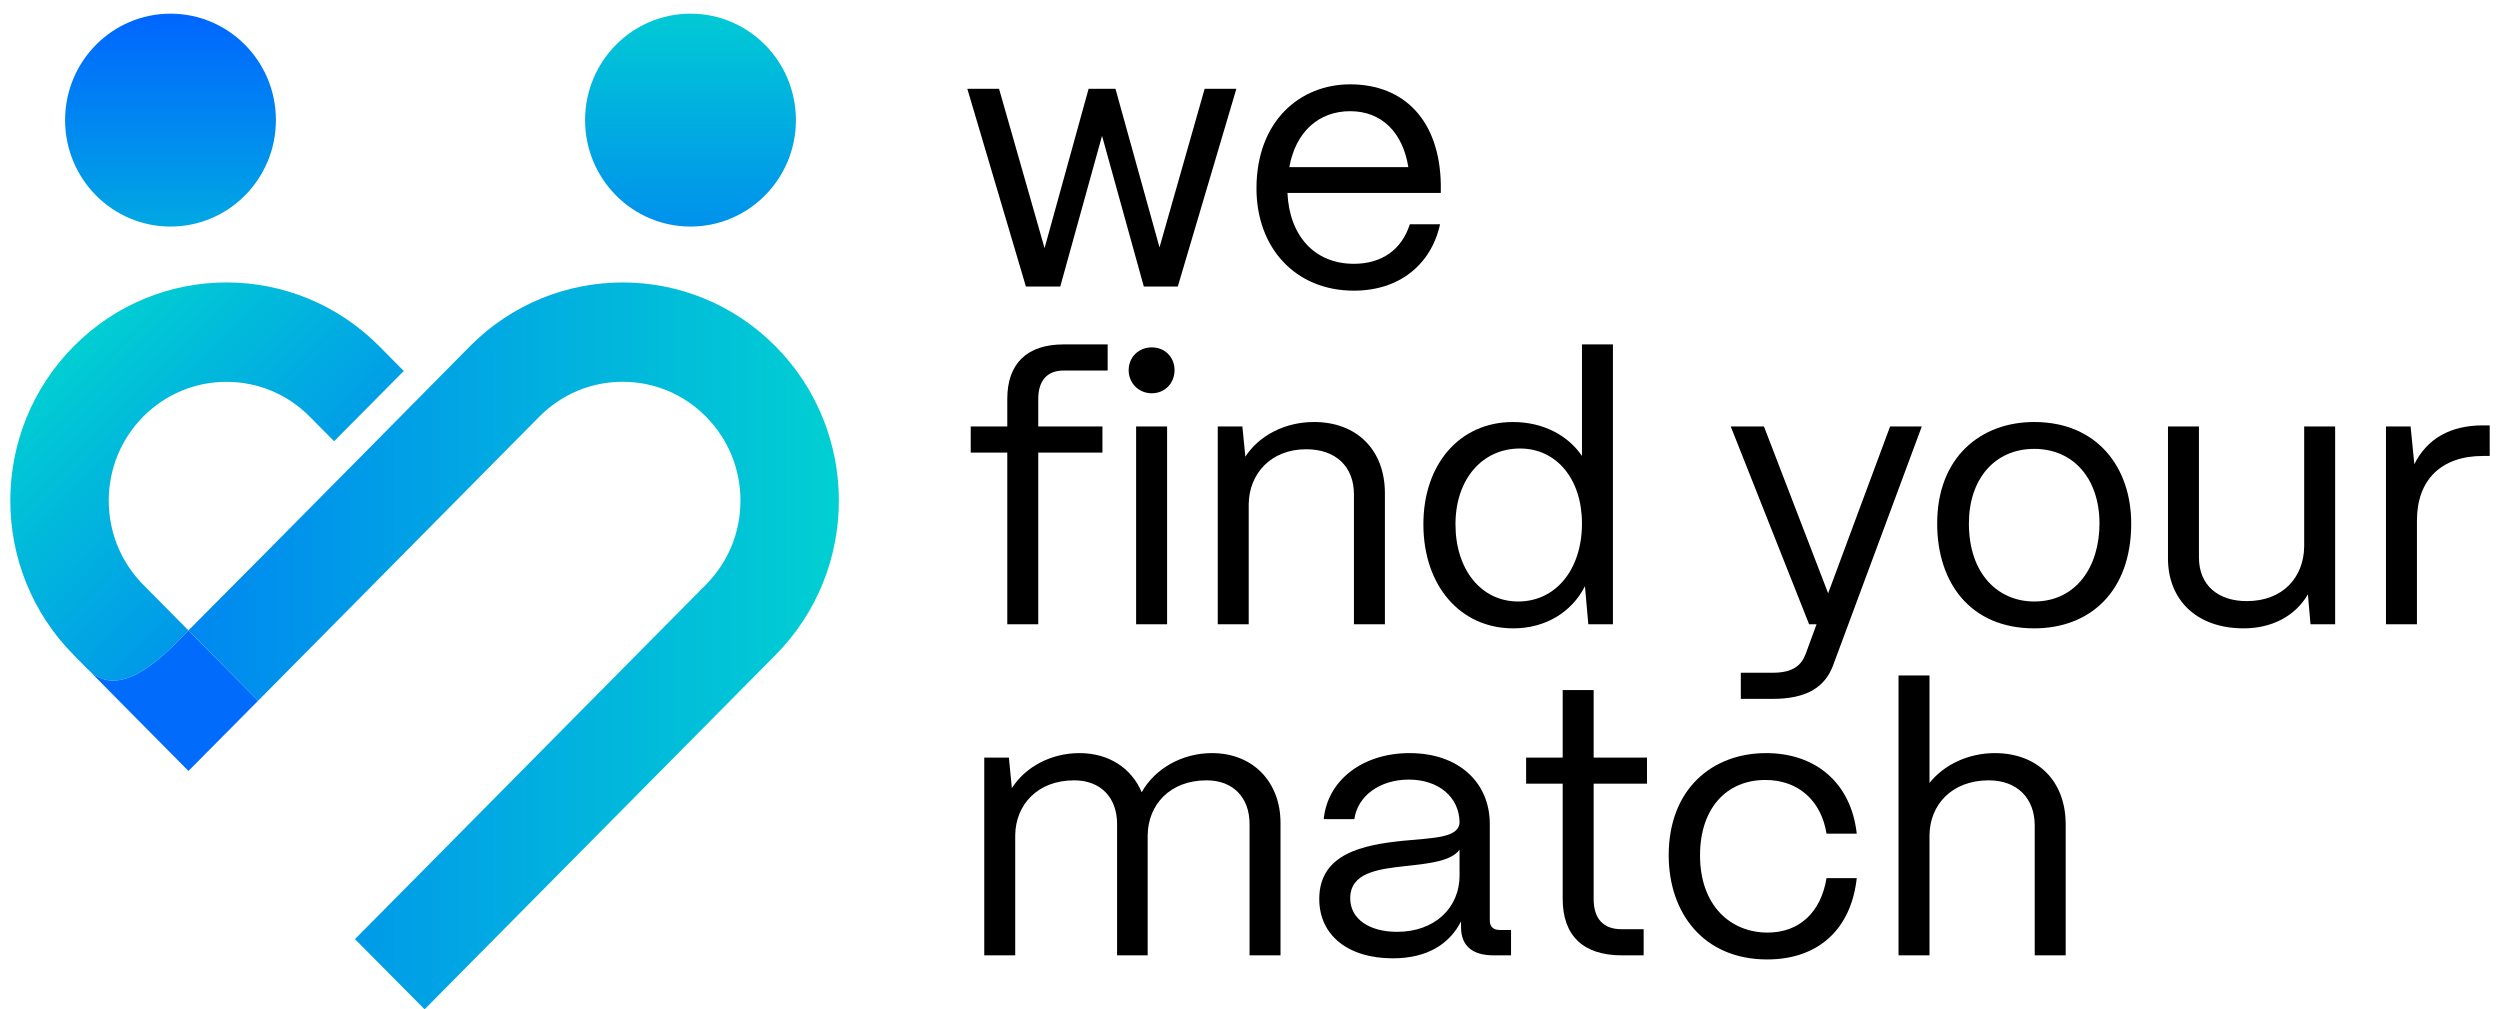 <svg width="161" height="65" viewBox="0 0 161 65" fill="none" xmlns="http://www.w3.org/2000/svg">
<path d="M10.981 14.59C14.73 14.59 17.769 11.521 17.769 7.735C17.769 3.949 14.73 0.88 10.981 0.88C7.231 0.88 4.192 3.949 4.192 7.735C4.192 11.521 7.231 14.59 10.981 14.59Z" fill="url(#paint0_linear_130_64)"/>
<path d="M44.468 14.59C48.217 14.59 51.257 11.521 51.257 7.735C51.257 3.949 48.217 0.88 44.468 0.88C40.719 0.88 37.679 3.949 37.679 7.735C37.679 11.521 40.719 14.59 44.468 14.59Z" fill="url(#paint1_linear_130_64)"/>
<path d="M26.002 23.893L21.516 28.416L19.945 26.829C18.516 25.387 16.607 24.59 14.584 24.59C12.56 24.59 10.658 25.388 9.222 26.829C7.793 28.279 7.004 30.2 7.004 32.243C7.004 34.286 7.793 36.207 9.222 37.656L12.136 40.599C10.916 41.824 7.888 45.282 5.705 43.15C5.691 43.143 5.677 43.129 5.662 43.114L4.744 42.179C-0.697 36.692 -0.697 27.792 4.744 22.305C7.464 19.559 11.024 18.189 14.584 18.189C18.143 18.189 21.711 19.559 24.432 22.305L26.003 23.892L26.002 23.893Z" fill="url(#paint2_linear_130_64)"/>
<path d="M16.622 45.128L12.136 49.65L7.658 45.128L5.706 43.15C7.888 45.281 10.916 41.824 12.136 40.599L16.622 45.128Z" fill="#016CFC"/>
<path d="M12.135 40.599C16.75 35.983 30.258 22.305 30.258 22.305C35.692 16.818 44.506 16.818 49.946 22.305C52.667 25.052 54.023 28.647 54.023 32.241C54.023 35.836 52.667 39.43 49.946 42.177L27.344 65L22.859 60.478L27.344 55.955L38.06 45.127L45.459 37.655C46.895 36.205 47.685 34.293 47.685 32.241C47.685 30.19 46.895 28.277 45.459 26.828C44.031 25.385 42.13 24.587 40.098 24.587C38.067 24.587 36.172 25.385 34.737 26.828L16.622 45.128" fill="url(#paint3_linear_130_64)"/>
<path d="M87.189 18.719C83.416 18.719 80.917 15.956 80.917 12.135C80.917 7.786 83.728 5.431 86.948 5.431C90.457 5.431 92.716 7.786 92.788 11.871V12.423H82.912C83.032 15.139 84.618 16.989 87.189 16.989C88.967 16.989 90.265 16.1 90.793 14.442H92.74C92.163 17.061 90.096 18.719 87.189 18.719ZM83.032 10.765H90.697C90.337 8.531 88.991 7.161 86.948 7.161C84.93 7.161 83.44 8.483 83.032 10.765Z" fill="black"/>
<path d="M68.28 18.455H66.069L62.296 5.719H64.339L67.27 15.98L70.106 5.719H71.836L74.672 15.932L77.579 5.719H79.622L75.849 18.455H73.662L70.971 8.747L68.28 18.455Z" fill="black"/>
<path d="M155.651 40.202H153.657V27.466H155.243L155.483 29.893C156.3 28.259 157.79 27.394 159.904 27.394H160.337V29.364H159.904C157.213 29.364 155.651 30.902 155.651 33.522V40.202Z" fill="black"/>
<path d="M144.496 40.466C141.396 40.466 139.618 38.568 139.618 35.972V27.466H141.612V35.9C141.612 37.727 142.886 38.712 144.688 38.712C147.067 38.712 148.365 37.126 148.389 35.203V27.466H150.383V40.202H148.797L148.629 38.279C147.788 39.721 146.25 40.466 144.496 40.466Z" fill="black"/>
<path d="M131.002 40.466C126.917 40.466 124.754 37.558 124.754 33.714C124.754 29.46 127.542 27.177 131.002 27.177C135.063 27.177 137.25 30.109 137.25 33.714C137.25 38.111 134.582 40.466 131.002 40.466ZM131.002 38.736C133.717 38.736 135.207 36.477 135.207 33.714C135.207 30.854 133.549 28.908 131.002 28.908C128.455 28.908 126.797 30.854 126.797 33.714C126.797 36.982 128.695 38.736 131.002 38.736Z" fill="black"/>
<path d="M114.152 45.008H112.109V43.325H114.152C115.449 43.325 116.002 42.869 116.29 42.1L116.987 40.202H116.506L111.46 27.466H113.599L117.732 38.207L121.721 27.466H123.763L118.044 42.869C117.516 44.263 116.338 45.008 114.152 45.008Z" fill="black"/>
<path d="M97.457 40.466C94.045 40.466 91.666 37.727 91.666 33.762C91.666 29.869 94.021 27.178 97.433 27.178C99.356 27.178 100.966 28.019 101.879 29.364V22.18H103.873V40.202H102.287L102.071 37.751C101.23 39.409 99.548 40.466 97.457 40.466ZM97.77 38.736C100.197 38.736 101.879 36.669 101.879 33.714C101.879 30.854 100.245 28.884 97.89 28.884C95.439 28.884 93.733 30.878 93.733 33.762C93.733 36.693 95.391 38.736 97.77 38.736Z" fill="black"/>
<path d="M80.417 40.202H78.423V27.466H80.009L80.201 29.412C81.066 28.067 82.724 27.177 84.623 27.177C87.362 27.177 89.188 28.956 89.188 31.767V40.202H87.194V31.839C87.194 30.061 86.04 28.932 84.118 28.932C81.835 28.932 80.441 30.518 80.417 32.464V40.202Z" fill="black"/>
<path d="M74.176 25.327C73.335 25.327 72.686 24.678 72.686 23.837C72.686 22.996 73.335 22.371 74.176 22.371C75.017 22.371 75.641 22.996 75.641 23.837C75.641 24.678 75.017 25.327 74.176 25.327ZM75.161 40.201H73.166V27.465H75.161V40.201Z" fill="black"/>
<path d="M66.864 40.202H64.869V29.148H62.514V27.466H64.869V25.688C64.869 23.405 66.143 22.18 68.498 22.18H71.333V23.862H68.498C67.44 23.862 66.864 24.51 66.864 25.688V27.466H70.997V29.148H66.864V40.202Z" fill="black"/>
<path d="M124.259 61.524H122.265V43.502H124.259V50.422C125.172 49.269 126.734 48.5 128.464 48.5C131.204 48.5 133.03 50.278 133.03 53.09V61.524H131.036V53.162C131.036 51.383 129.882 50.254 128.08 50.254C125.677 50.254 124.283 51.84 124.259 53.786V61.524Z" fill="black"/>
<path d="M113.808 61.788C109.675 61.788 107.464 58.76 107.464 55.084C107.464 50.806 110.275 48.5 113.736 48.5C116.932 48.5 119.214 50.422 119.575 53.69H117.628C117.292 51.575 115.826 50.23 113.688 50.23C111.164 50.23 109.482 52.08 109.482 55.084C109.482 58.328 111.453 60.058 113.832 60.058C115.874 60.058 117.268 58.76 117.628 56.55H119.575C119.214 59.842 117.1 61.788 113.808 61.788Z" fill="black"/>
<path d="M105.851 61.524H104.433C101.958 61.524 100.637 60.25 100.637 57.895V50.47H98.282V48.788H100.637V44.439H102.631V48.788H106.067V50.47H102.631V57.895C102.631 59.169 103.256 59.842 104.433 59.842H105.851V61.524Z" fill="black"/>
<path d="M89.694 61.716C86.81 61.716 84.96 60.226 84.96 57.895C84.96 54.964 87.796 54.411 90.343 54.147C92.289 53.954 93.971 53.978 93.995 52.945C93.971 51.335 92.65 50.206 90.727 50.206C88.877 50.206 87.435 51.239 87.219 52.753H85.248C85.489 50.254 87.747 48.5 90.775 48.5C93.923 48.5 95.942 50.374 95.942 53.065V59.265C95.942 59.673 96.158 59.89 96.59 59.89H97.311V61.524H96.182C94.812 61.524 94.091 60.899 94.091 59.721V59.337C93.346 60.803 91.905 61.716 89.694 61.716ZM89.982 60.01C92.361 60.01 93.995 58.496 93.995 56.381V54.723C93.442 55.468 92.025 55.612 90.463 55.781C88.709 55.973 86.954 56.213 86.954 57.847C86.954 59.169 88.156 60.01 89.982 60.01Z" fill="black"/>
<path d="M65.38 61.524H63.386V48.788H64.972L65.164 50.758C66.029 49.389 67.687 48.5 69.513 48.5C71.436 48.5 72.877 49.485 73.526 51.023C74.343 49.533 76.097 48.5 78.044 48.5C80.735 48.5 82.465 50.398 82.465 52.993V61.524H80.471V53.065C80.471 51.359 79.413 50.254 77.707 50.254C75.328 50.254 73.935 51.84 73.91 53.786V61.524H71.94V53.065C71.94 51.359 70.883 50.254 69.177 50.254C66.798 50.254 65.404 51.84 65.38 53.786V61.524Z" fill="black"/>
<defs>
<linearGradient id="paint0_linear_130_64" x1="10.981" y1="-3.292" x2="10.981" y2="25.292" gradientUnits="userSpaceOnUse">
<stop offset="0.141" stop-color="#0065FF"/>
<stop offset="1" stop-color="#01DBCD"/>
</linearGradient>
<linearGradient id="paint1_linear_130_64" x1="44.468" y1="-3.292" x2="44.468" y2="25.292" gradientUnits="userSpaceOnUse">
<stop stop-color="#01DBCD"/>
<stop offset="1" stop-color="#0065FF"/>
</linearGradient>
<linearGradient id="paint2_linear_130_64" x1="1.513" y1="19.045" x2="30.41" y2="47.662" gradientUnits="userSpaceOnUse">
<stop stop-color="#01DBCD"/>
<stop offset="1" stop-color="#0065FF"/>
</linearGradient>
<linearGradient id="paint3_linear_130_64" x1="60.849" y1="41.596" x2="-8.294" y2="41.596" gradientUnits="userSpaceOnUse">
<stop stop-color="#01DBCD"/>
<stop offset="1" stop-color="#0065FF"/>
</linearGradient>
</defs>
</svg>
